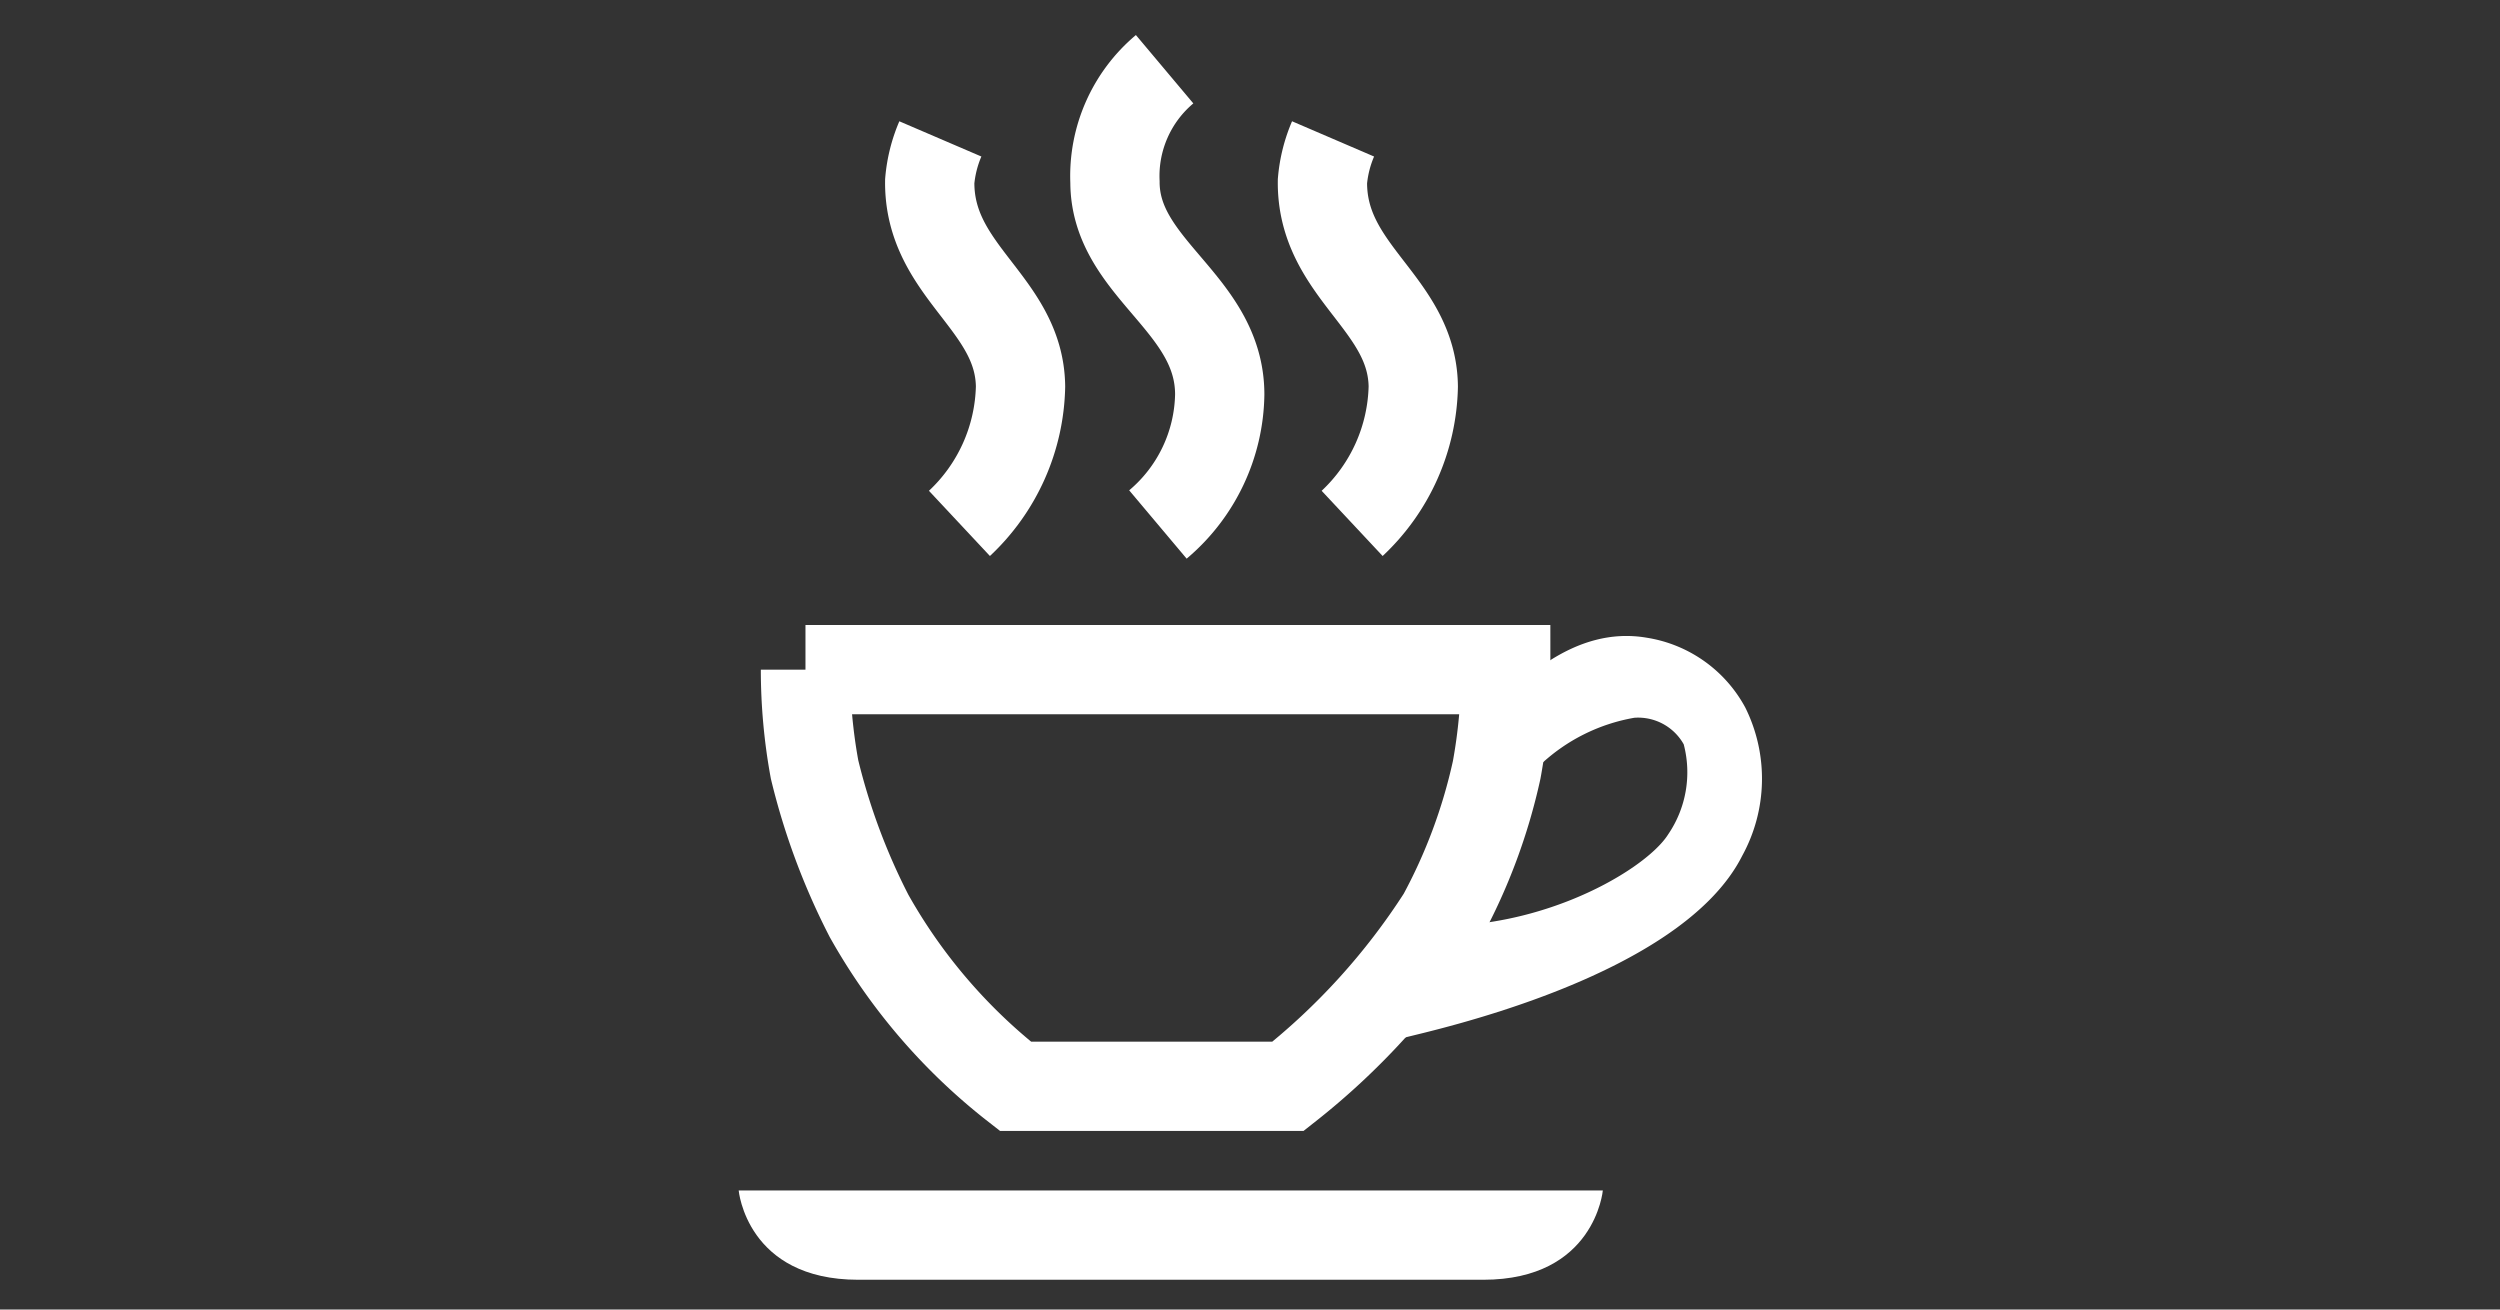 <svg xmlns="http://www.w3.org/2000/svg" viewBox="0 0 84 44"><rect x="0" y="0" width="84" height="44" fill="#333333" stroke="none"/><defs><style>.cls-1{fill:none;stroke:#fff;stroke-width:3px;}.cls-2,.cls-3{fill:#fff;}.cls-3{fill-rule:evenodd;}</style></defs><g id="E141_MKE_Pause"><path class="cls-1" d="M48.458,30.792a18.767,18.767,0,0,0,1.83-4.922,18.616,18.616,0,0,0,.305-3.37h-23.529a18.57,18.57,0,0,0,.305,3.353,22.113,22.113,0,0,0,1.831,4.921A19.132,19.132,0,0,0,34.119,36.5h9.159A23.248,23.248,0,0,0,48.458,30.792Z"/><path class="cls-2" d="M47.185,34.866,46.796,30.999c4.376.664,8.45-1.685,9.253-2.962a3.702,3.702,0,0,0,.524-3.028,1.756,1.756,0,0,0-1.659-.892A6.14,6.14,0,0,0,51.755,25.697l-2.017-1.429c1.234-1.339,3.15-3.261,5.597-2.84a4.57,4.57,0,0,1,3.308,2.348A5.376,5.376,0,0,1,58.54,28.751C56.487,32.833,48.107,34.623,47.185,34.866Z"/><path class="cls-1" d="M32.237,17.586a6.482,6.482,0,0,0,2.053-4.599c-.034-2.818-3.084-3.846-3.051-6.896a4.601,4.601,0,0,1,.357-1.424"/><path class="cls-1" d="M45.432,17.586a6.486,6.486,0,0,0,2.054-4.599c-.035-2.818-3.085-3.846-3.052-6.896a4.601,4.601,0,0,1,.357-1.424"/><path class="cls-1" d="M38.906,17.623a5.832,5.832,0,0,0,2.077-4.368c0-3.083-3.52-4.22-3.52-7.14a4.687,4.687,0,0,1,1.668-3.789"/><path class="cls-3" d="M39.337,40h-14.517s.268,3,4.018,3h20.999c3.75,0,4.018-3,4.018-3Z"/></g></svg>